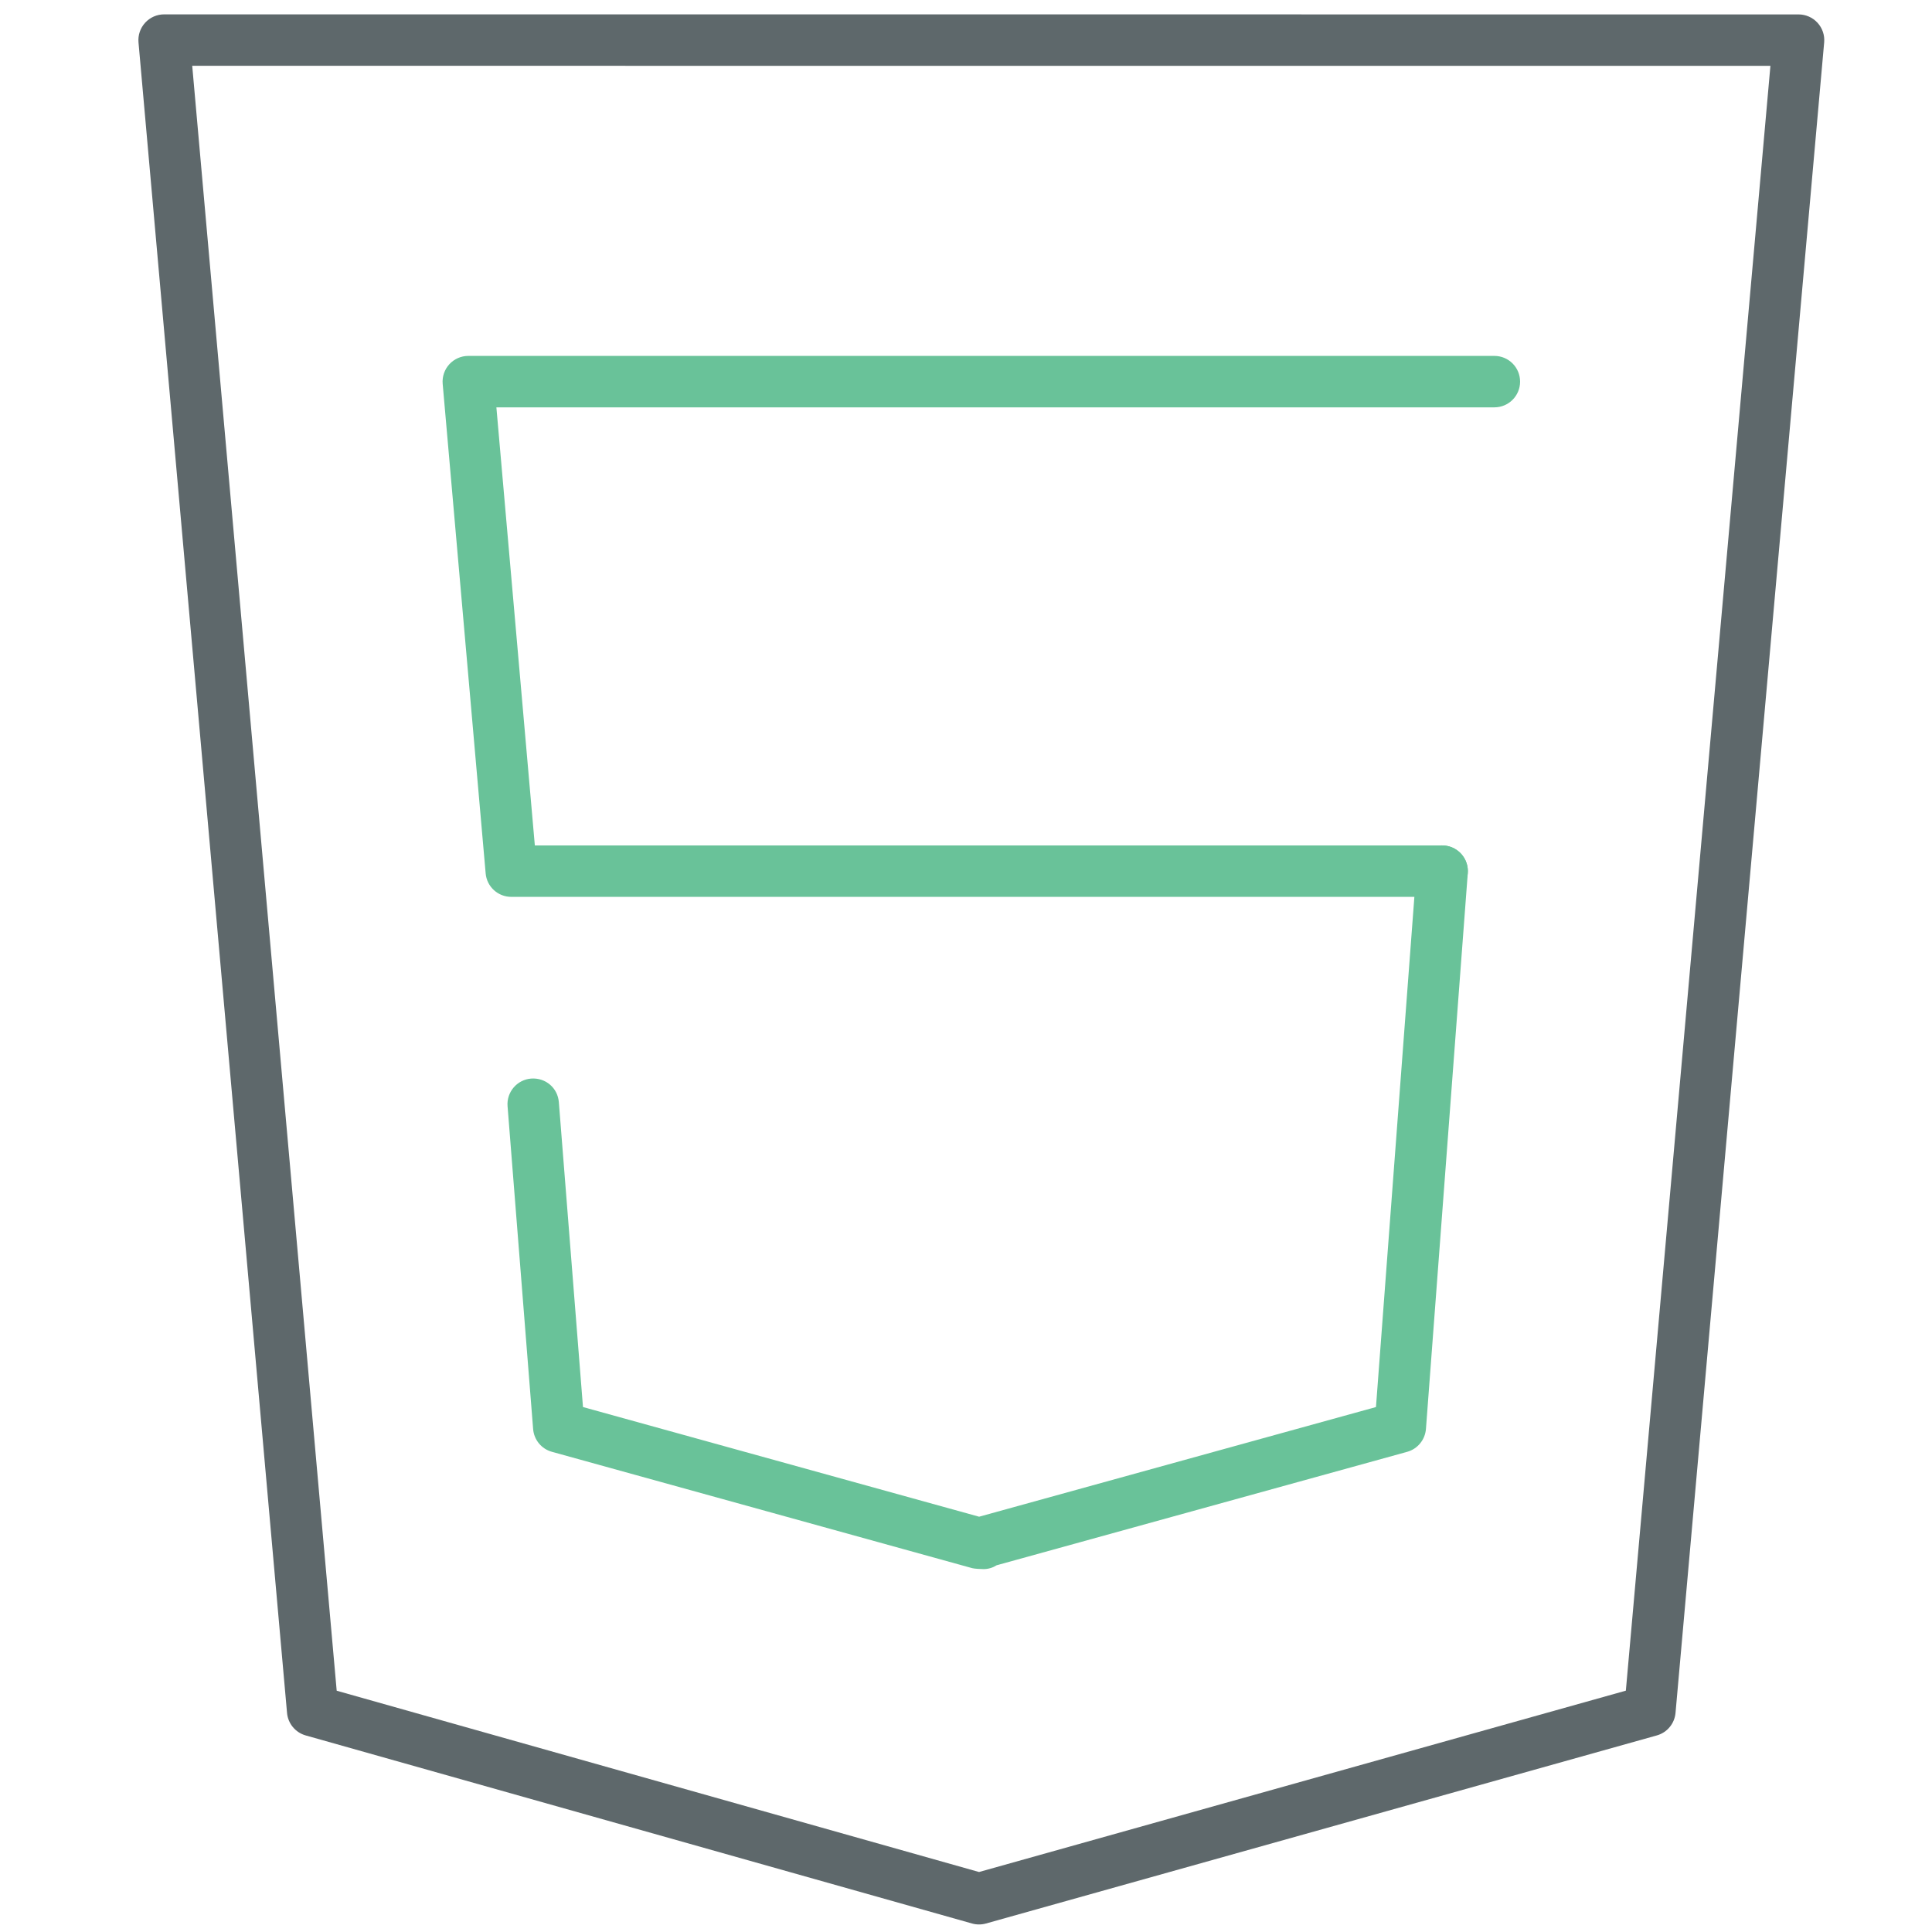 <?xml version="1.0" encoding="utf-8"?>
<!-- Generator: Adobe Illustrator 16.0.0, SVG Export Plug-In . SVG Version: 6.00 Build 0)  -->
<!DOCTYPE svg PUBLIC "-//W3C//DTD SVG 1.1//EN" "http://www.w3.org/Graphics/SVG/1.1/DTD/svg11.dtd">
<svg version="1.1" id="Layer_1" xmlns="http://www.w3.org/2000/svg" xmlns:xlink="http://www.w3.org/1999/xlink" x="0px" y="0px"
	 width="512px" height="512px" viewBox="0 0 512 512" enable-background="new 0 0 512 512" xml:space="preserve">
<path fill="#5E686B" d="M259.453,510c-0.625,0-1.251-0.08-1.852-0.253L81.007,459.905c-2.723-0.772-4.687-3.143-4.939-5.964
	L36.702,11.228c-0.166-1.91,0.473-3.794,1.764-5.205s3.115-2.216,5.025-2.216L476.633,3.82c1.917,0,3.74,0.805,5.031,2.216
	c1.292,1.411,1.932,3.302,1.759,5.205l-39.393,442.7c-0.253,2.821-2.224,5.205-4.953,5.964l-177.786,49.842
	C260.692,509.92,260.079,510,259.453,510z M89.227,448.058l170.228,48.044l171.411-48.058l38.312-430.592L50.94,17.438
	L89.227,448.058z"/>
<path fill="#69C299" d="M382.182,237.68H135.494c-3.534,0-6.483-2.703-6.789-6.217l-11.39-129.73
	c-0.167-1.91,0.474-3.794,1.765-5.205c1.291-1.404,3.114-2.21,5.024-2.21h271.921c3.769,0,6.815,3.049,6.815,6.816
	c0,3.768-3.048,6.816-6.815,6.816H131.547l10.19,116.098h240.444c3.768,0,6.815,3.049,6.815,6.816
	C388.997,234.631,385.948,237.68,382.182,237.68z"/>
<path fill="#69C299" d="M260.665,415.828c-0.612,0-2.438-0.08-3.035-0.253l-111.366-30.832c-2.763-0.759-4.752-3.169-4.979-6.03
	l-6.776-85.561c-0.292-3.74,2.503-7.028,6.257-7.321c3.841-0.267,7.036,2.489,7.335,6.257l6.397,80.794l104.981,29.062
	l105.168-29.062l10.73-142.523c0.292-3.754,3.62-6.603,7.309-6.297c3.754,0.293,6.576,3.554,6.296,7.309l-11.089,147.314
	c-0.227,2.877-2.21,5.3-4.992,6.07l-108.79,30.062C263.101,415.455,261.916,415.828,260.665,415.828z"/>
</svg>
